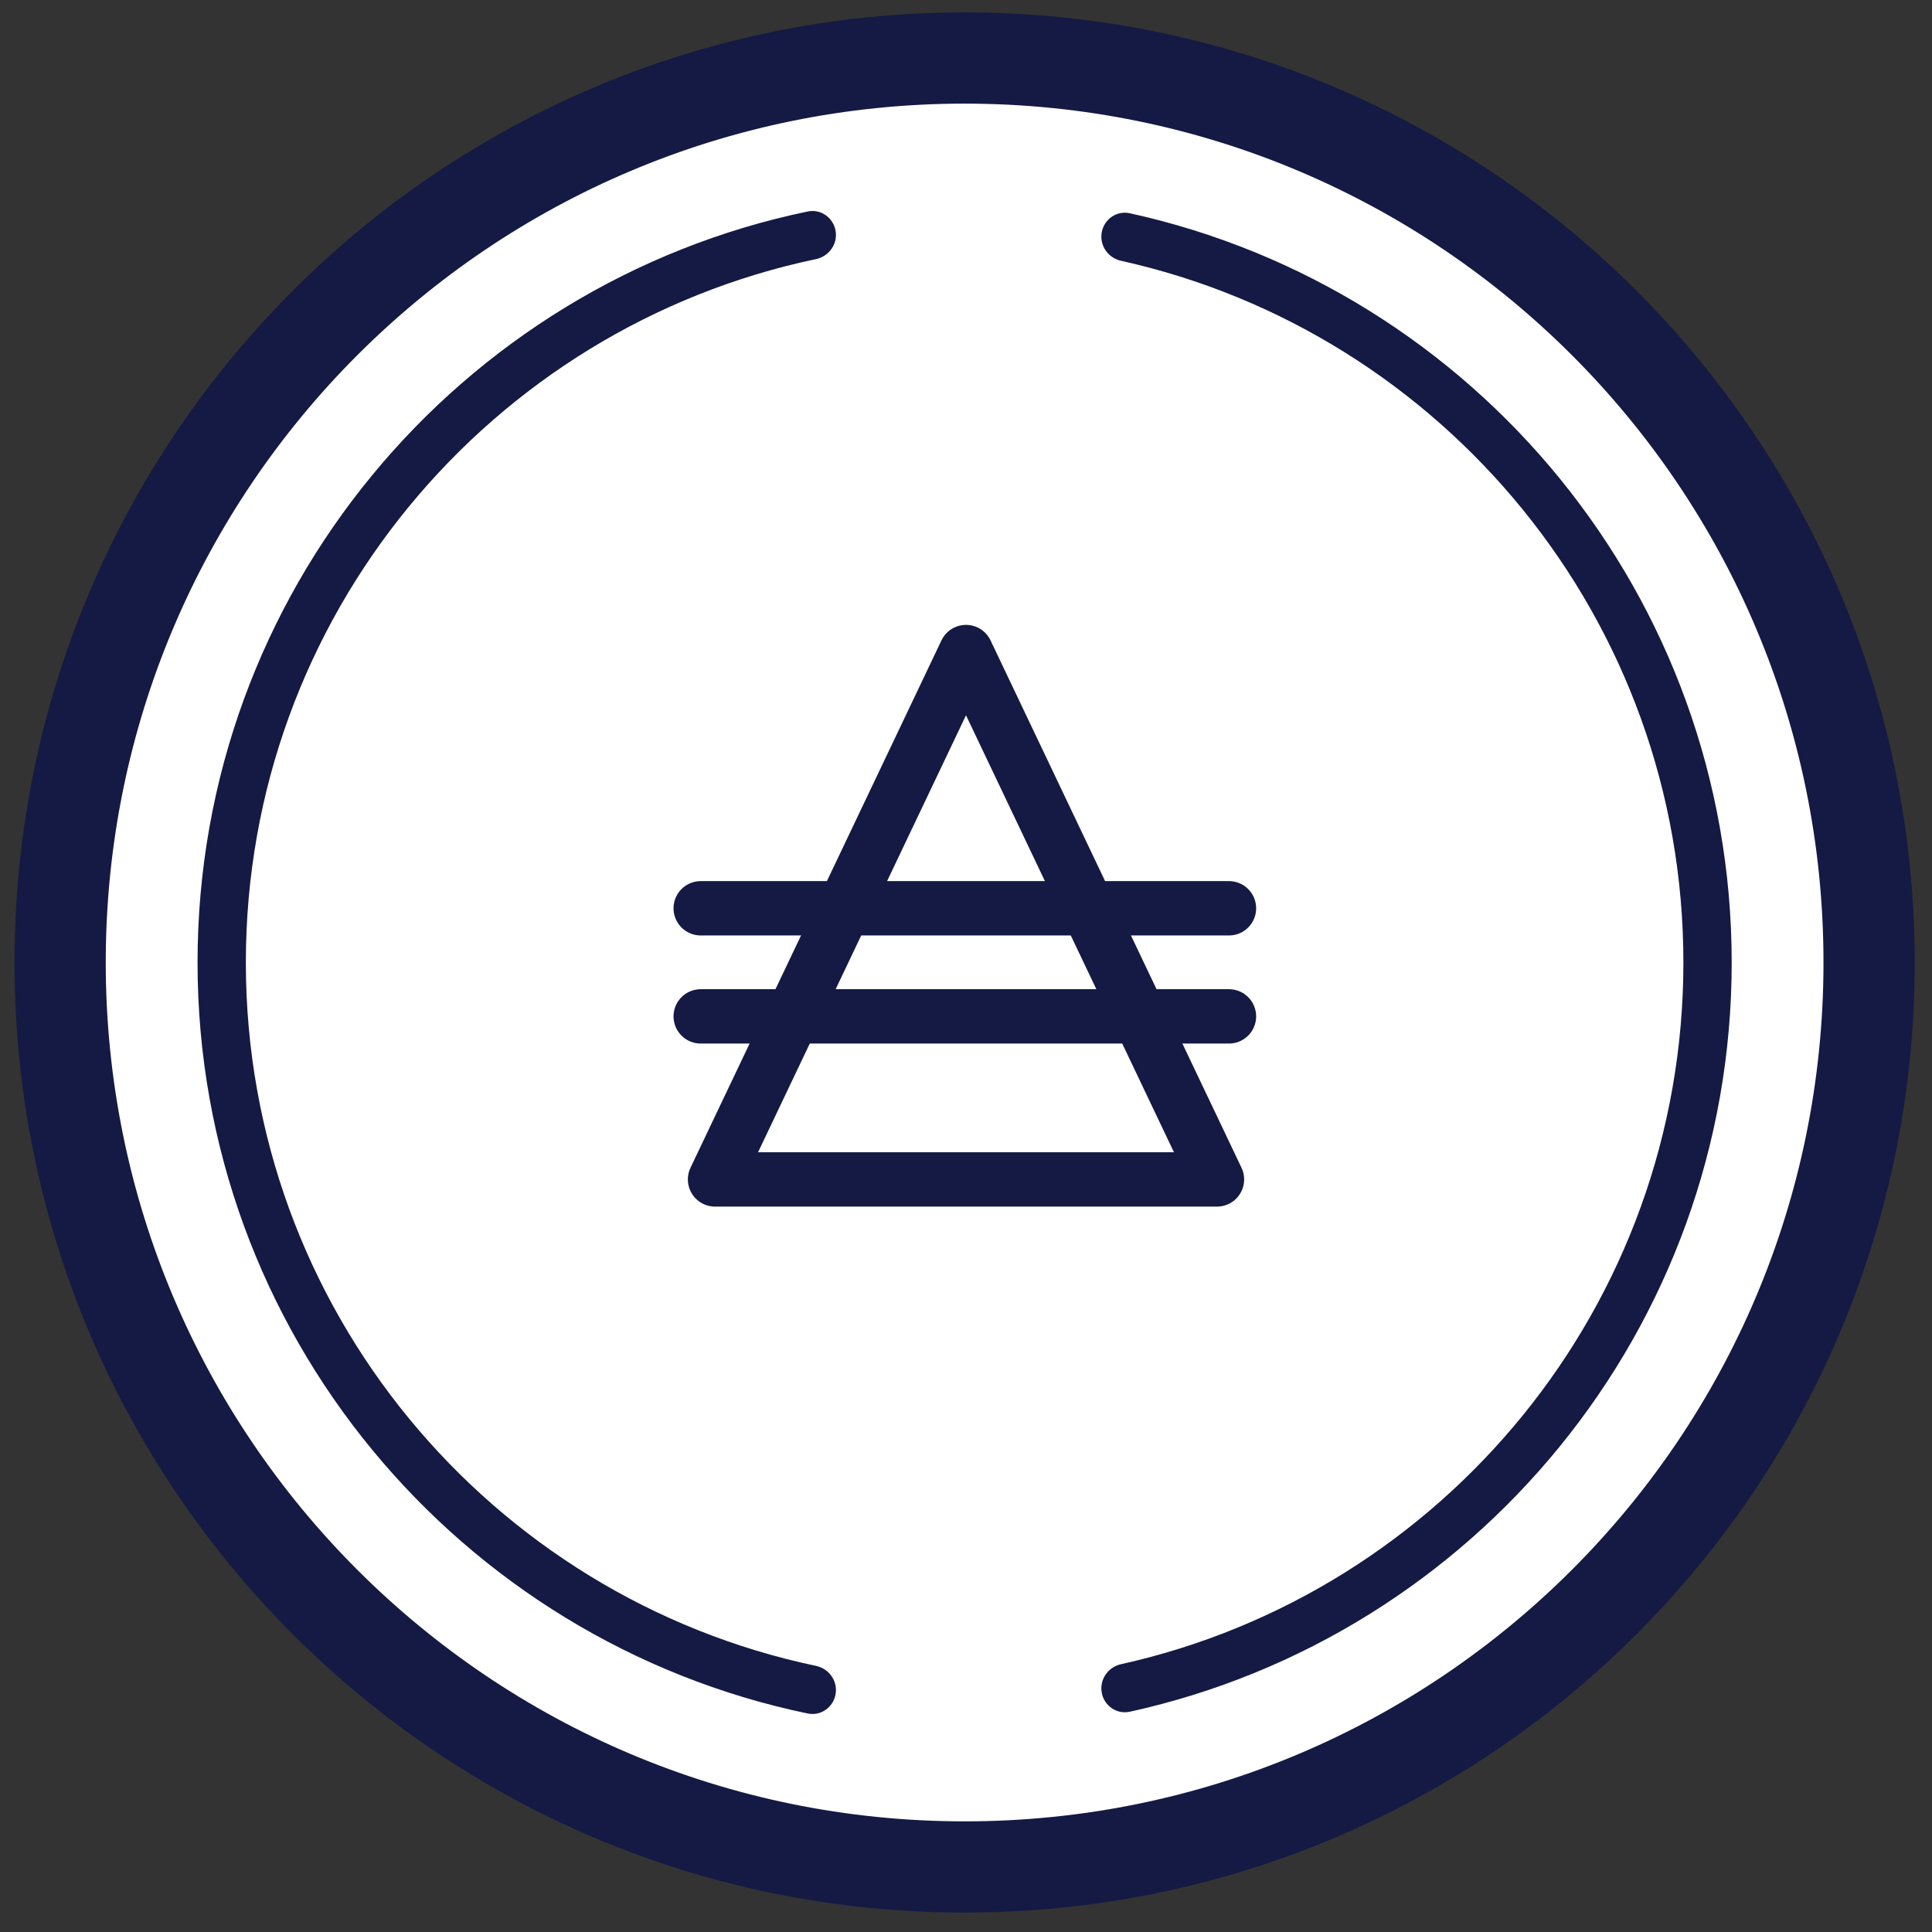 <svg width="320" height="320" viewBox="0 0 320 320" fill="none" xmlns="http://www.w3.org/2000/svg">
<rect x="0" y="0" width="320" height="320" fill="#333333" stroke="none"/>
<g clip-path="url(#clip0_1_27)">
<path d="M159.771 309.23C242.509 309.23 309.582 242.157 309.582 159.419C309.582 76.681 242.509 9.608 159.771 9.608C77.033 9.608 9.96 76.681 9.96 159.419C9.96 242.157 77.033 309.23 159.771 309.23Z" fill="#2EA404"/>
<path d="M159.771 309.23C242.509 309.23 309.582 242.157 309.582 159.419C309.582 76.681 242.509 9.608 159.771 9.608C77.033 9.608 9.96 76.681 9.96 159.419C9.96 242.157 77.033 309.23 159.771 309.23Z" fill="white"/>
<path d="M159.771 309.23C242.509 309.23 309.582 242.157 309.582 159.419C309.582 76.681 242.509 9.608 159.771 9.608C77.033 9.608 9.96 76.681 9.96 159.419C9.96 242.157 77.033 309.23 159.771 309.23Z" stroke="#141A43" stroke-width="15.11"/>
<path fill-rule="evenodd" clip-rule="evenodd" d="M138.457 38.909C138.457 36.419 136.214 34.523 133.776 35.03C76.076 47.027 32.721 98.16 32.721 159.419C32.721 220.678 76.076 271.811 133.776 283.808C136.214 284.315 138.457 282.419 138.457 279.929C138.457 277.983 137.059 276.322 135.154 275.922C81.216 264.581 40.721 216.729 40.721 159.419C40.721 102.109 81.216 54.257 135.154 42.916C137.059 42.516 138.457 40.855 138.457 38.909ZM182.418 279.643C182.418 277.713 183.793 276.062 185.677 275.644C238.97 263.818 278.823 216.272 278.823 159.419C278.823 102.566 238.97 55.02 185.677 43.194C183.793 42.776 182.418 41.125 182.418 39.195C182.418 36.686 184.691 34.785 187.141 35.323C244.154 47.841 286.823 98.647 286.823 159.419C286.823 220.191 244.154 270.997 187.141 283.515C184.691 284.053 182.418 282.152 182.418 279.643Z" fill="#141A43"/>
<path d="M160 108L201.569 195.35H118.431L160 108Z" stroke="#141A43" stroke-width="9" stroke-linejoin="round"/>
<path d="M203.557 150.441H116.058" stroke="#141A43" stroke-width="9" stroke-linecap="round" stroke-linejoin="round"/>
<path d="M203.557 168.343H116.058" stroke="#141A43" stroke-width="9" stroke-linecap="round" stroke-linejoin="round"/>
</g>
<defs>
<clipPath id="clip0_1_27">
<rect width="316" height="315" fill="white" transform="translate(2 2)"/>
</clipPath>
</defs>
</svg>
